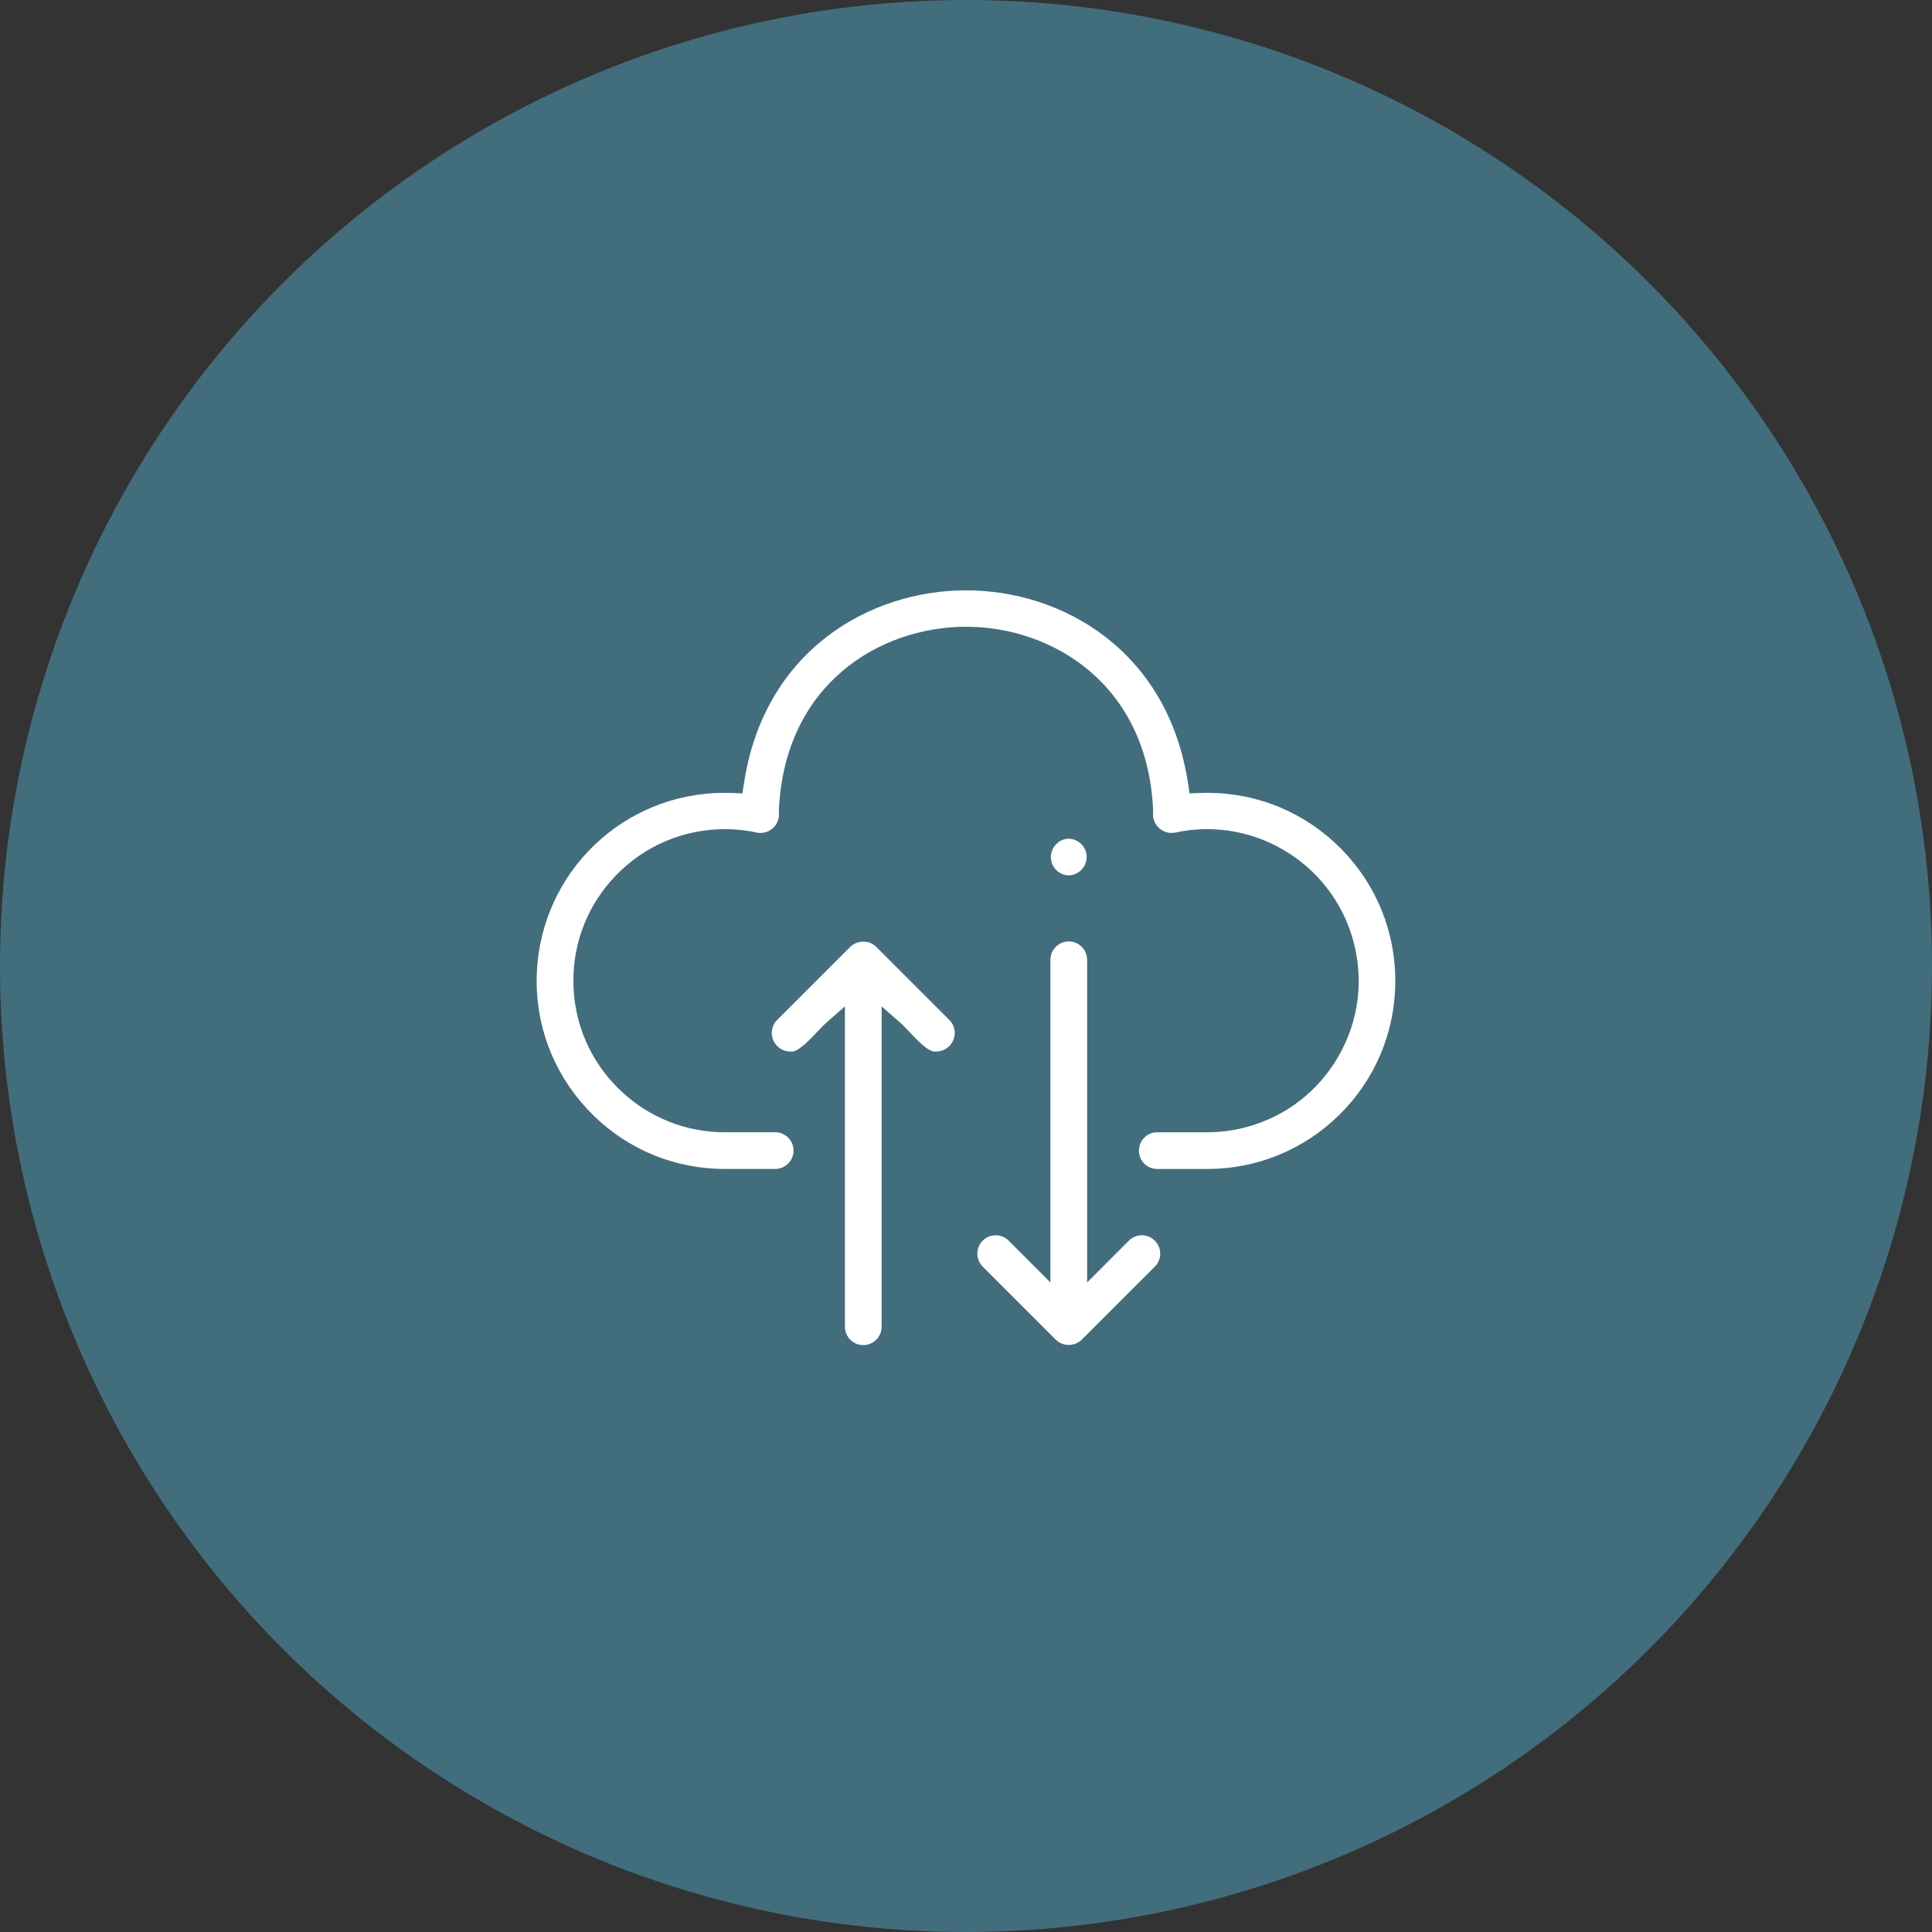 <svg width="72" height="72" viewBox="0 0 72 72" fill="none" xmlns="http://www.w3.org/2000/svg">
    <rect x="0" y="0" width="72" height="72" fill="#333333" stroke="none"/>
    <circle cx="36" cy="36" r="36" fill="#426D7D"/>
    <path d="M49.986 31.639C48.673 30.305 46.919 29.562 45.047 29.547C44.938 29.546 44.821 29.548 44.7 29.553L44.332 29.568L44.277 29.204C43.523 24.228 39.577 22 36 22C32.424 22 28.477 24.228 27.723 29.204L27.667 29.568L27.3 29.553C27.203 29.549 27.104 29.547 27.005 29.547C23.237 29.547 20.163 32.497 20.006 36.264C19.928 38.131 20.585 39.919 21.854 41.298C23.123 42.678 24.85 43.48 26.717 43.558C26.827 43.562 26.944 43.564 27.064 43.563H28.889C29.072 43.563 29.243 43.492 29.372 43.363C29.502 43.233 29.573 43.062 29.573 42.879C29.573 42.697 29.502 42.525 29.372 42.396C29.243 42.267 29.072 42.196 28.889 42.196H27.067C25.564 42.21 24.138 41.637 23.061 40.581C21.984 39.525 21.383 38.113 21.368 36.604C21.352 35.096 21.926 33.672 22.982 32.595C24.038 31.518 25.45 30.916 26.959 30.901C27.377 30.896 27.801 30.939 28.22 31.031C28.591 31.099 28.95 30.849 29.02 30.474C29.032 30.409 29.035 30.342 29.028 30.276L29.024 30.248L29.026 30.216C29.223 25.506 32.778 23.359 35.998 23.357C39.217 23.357 42.773 25.5 42.974 30.205L42.975 30.235L42.972 30.268C42.929 30.65 43.206 30.994 43.587 31.037C43.655 31.044 43.722 31.041 43.788 31.03C46.825 30.367 49.837 32.301 50.502 35.342C50.825 36.815 50.554 38.326 49.74 39.597C48.927 40.867 47.666 41.744 46.193 42.066C45.778 42.157 45.352 42.201 44.929 42.197H43.111C42.738 42.203 42.439 42.514 42.445 42.892C42.451 43.264 42.747 43.559 43.119 43.564H44.992C46.843 43.564 48.589 42.849 49.908 41.551C51.242 40.238 51.985 38.483 51.999 36.611C52.014 34.74 51.299 32.974 49.986 31.64L49.986 31.639Z" fill="white"/>
    <path d="M32.657 35.287C32.389 35.025 31.953 35.026 31.684 35.289L28.953 38.02C28.69 38.291 28.699 38.727 28.973 38.993C29.1 39.116 29.267 39.185 29.442 39.188L29.473 39.19C29.716 39.217 30.102 38.83 30.448 38.462C30.576 38.327 30.695 38.2 30.808 38.101L31.488 37.506V49.444C31.488 49.821 31.795 50.128 32.172 50.128C32.549 50.128 32.856 49.821 32.856 49.444V37.508L33.535 38.1C33.651 38.201 33.773 38.331 33.901 38.468C34.24 38.829 34.623 39.213 34.863 39.19L34.89 39.188C35.081 39.184 35.257 39.11 35.385 38.977C35.514 38.844 35.583 38.67 35.58 38.485C35.577 38.309 35.508 38.143 35.385 38.016L32.656 35.287H32.657Z" fill="white"/>
    <path d="M42.078 46.228L40.514 47.793V35.768C40.514 35.392 40.207 35.084 39.83 35.084C39.453 35.084 39.146 35.392 39.146 35.768V47.793L37.578 46.224C37.453 46.103 37.286 46.036 37.106 46.036H37.096C36.914 46.038 36.743 46.112 36.616 46.243C36.357 46.51 36.357 46.929 36.616 47.196L39.346 49.926C39.479 50.057 39.654 50.122 39.829 50.122C40.004 50.122 40.183 50.055 40.317 49.923L43.049 47.191C43.309 46.923 43.301 46.492 43.03 46.229C42.763 45.97 42.346 45.97 42.078 46.228V46.228Z" fill="white"/>
    <path d="M39.828 32.623H39.831C40.204 32.613 40.502 32.301 40.496 31.929C40.491 31.559 40.196 31.263 39.825 31.256C39.649 31.259 39.483 31.333 39.356 31.464C39.229 31.595 39.16 31.768 39.163 31.951C39.169 32.318 39.461 32.614 39.829 32.623L39.828 32.623Z" fill="white"/>
</svg>
